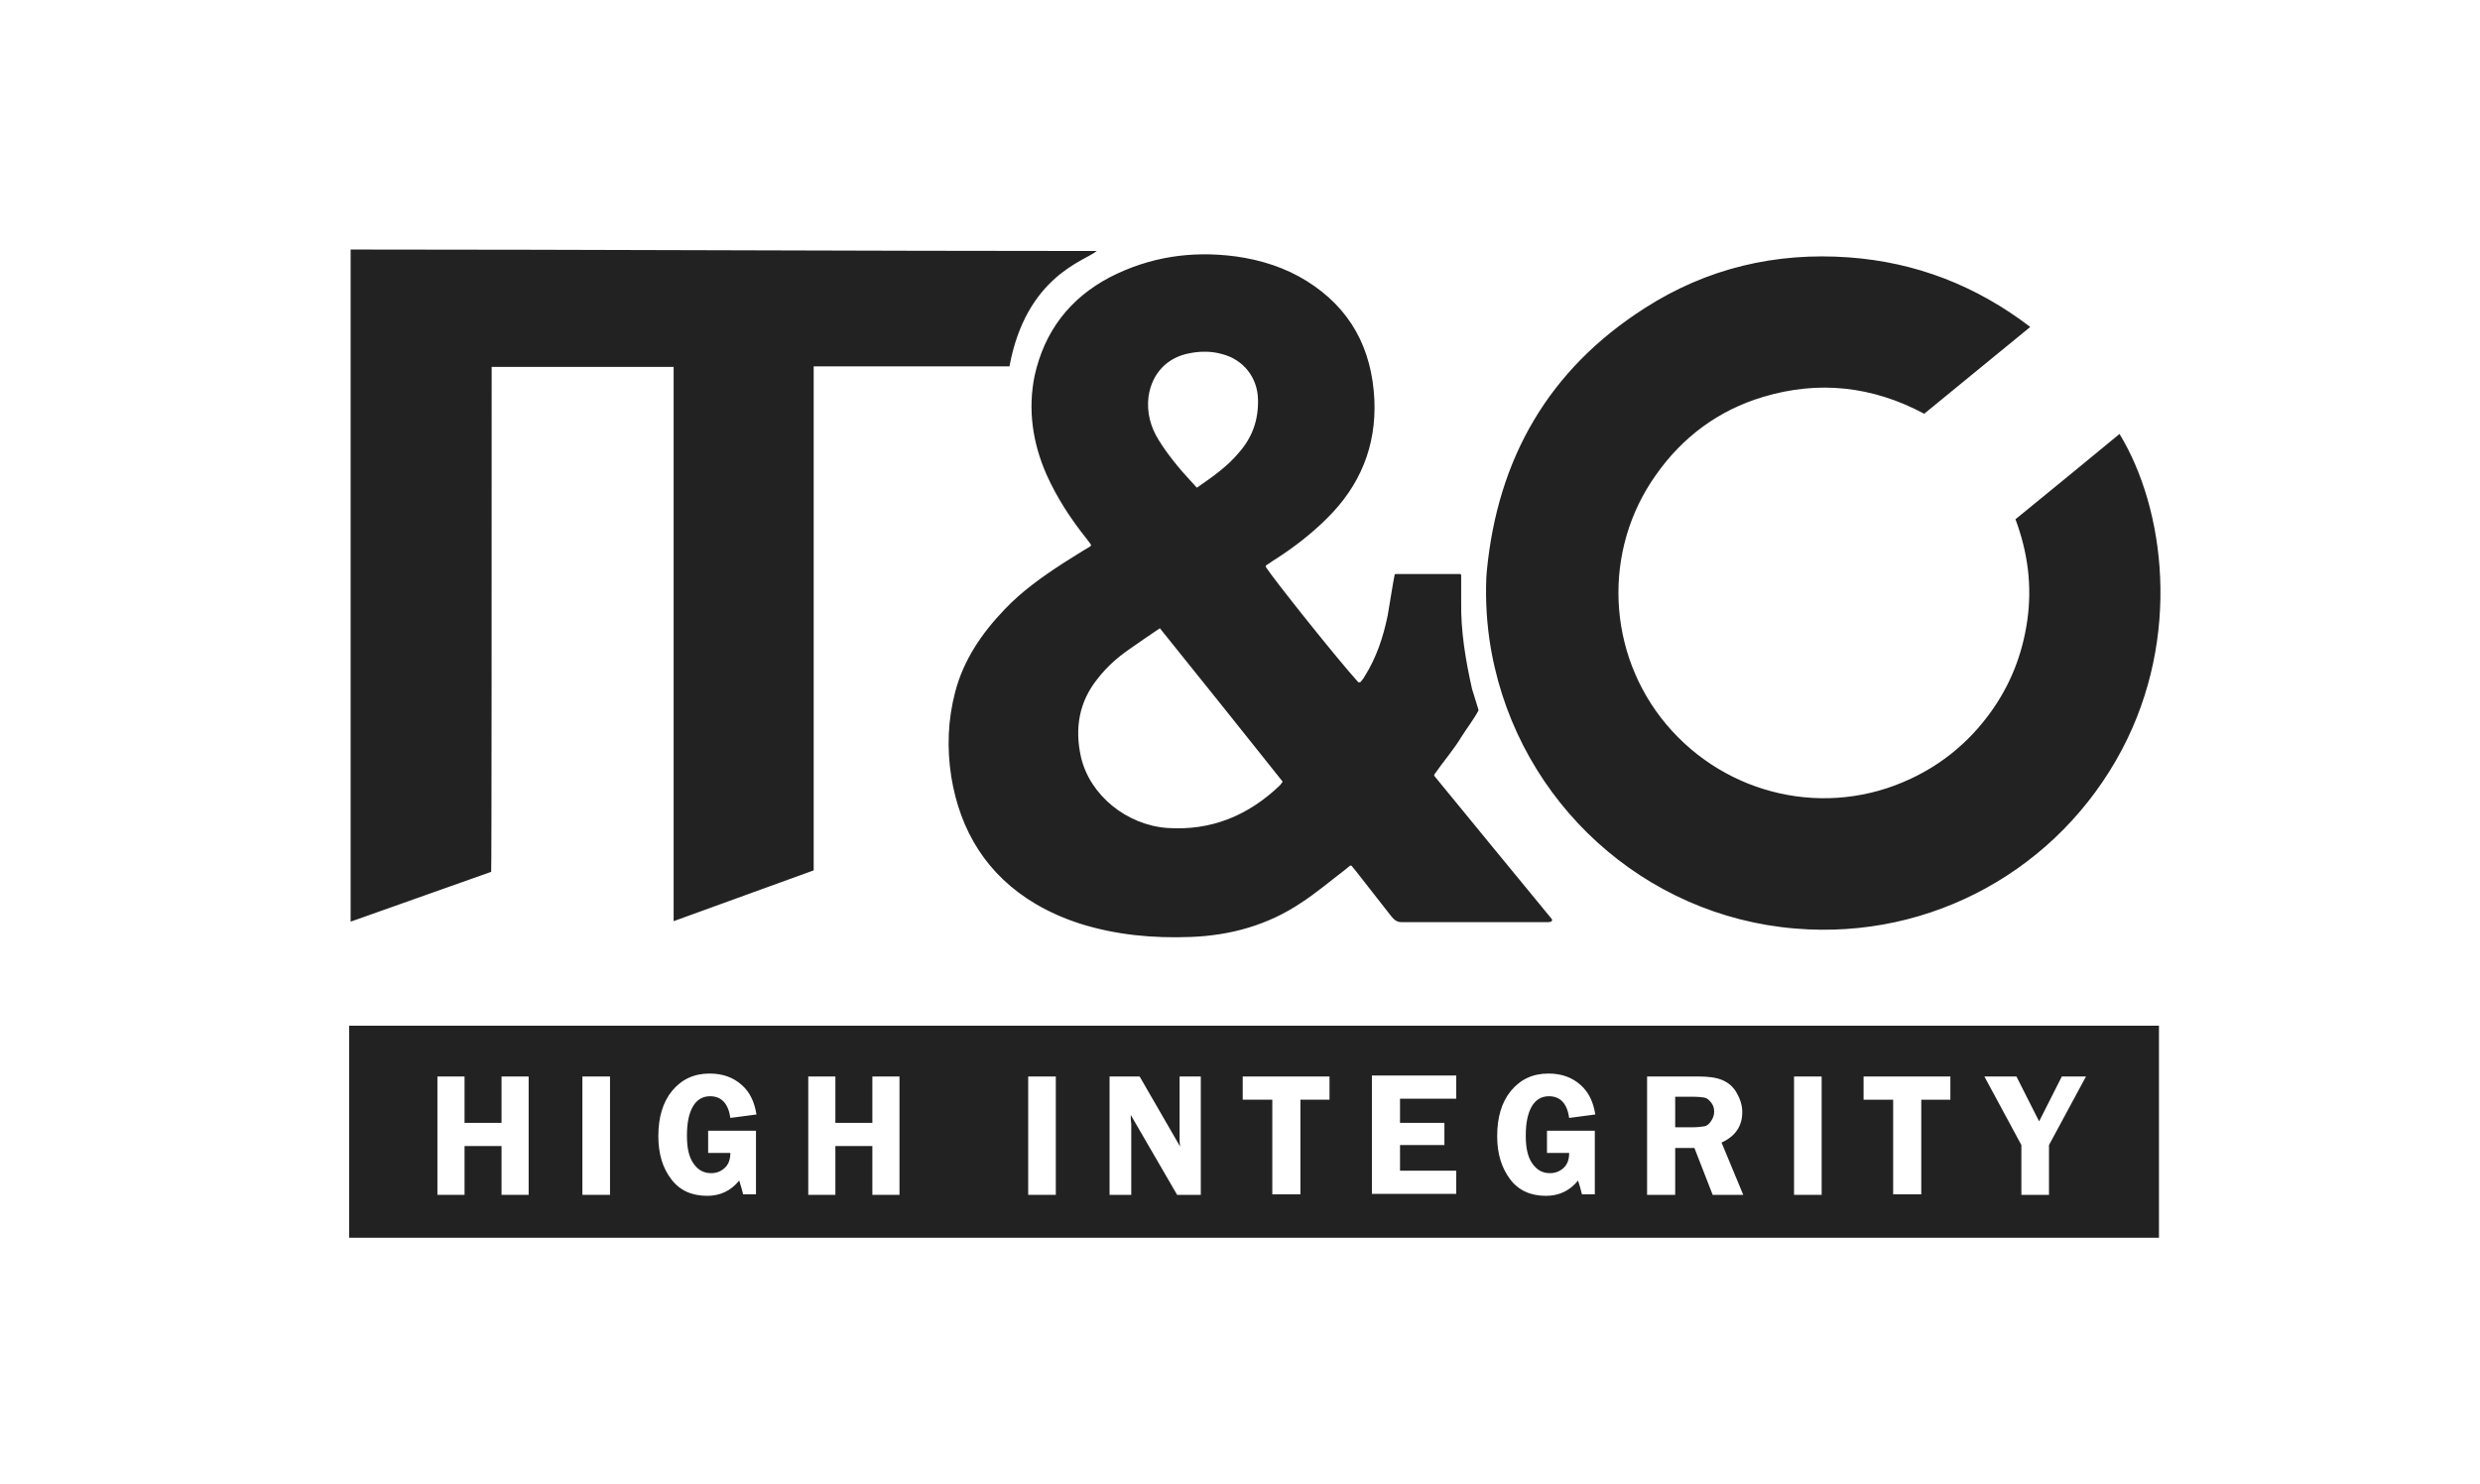 <?xml version="1.0" encoding="utf-8"?>
<!-- Generator: Adobe Illustrator 21.0.0, SVG Export Plug-In . SVG Version: 6.00 Build 0)  -->
<svg version="1.1" id="Layer_1" xmlns="http://www.w3.org/2000/svg" xmlns:xlink="http://www.w3.org/1999/xlink" x="0px" y="0px"
	 viewBox="0 0 502.9 301" style="enable-background:new 0 0 502.9 301;" xml:space="preserve">
<style type="text/css">
	.st0{fill:#FFFFFF;}
	.st1{fill:#222222;}
</style>
<rect class="st0" width="502.9" height="301"/>
<path class="st1" d="M299.8,143.9c0,0.1,0,0.1,0,0.2c-0.9,1.7-2.5,3.8-3.5,5.4c-1.5,2.5-3.6,4.9-5.4,7.5c-0.1,0.1-0.1,0.3,0,0.4
	c7.9,9.6,15.7,19.2,23.8,29c0.1,0.2,0,0.4-0.2,0.5c-0.3,0.1-0.5,0.1-0.8,0.1c-9.8,0-19.6,0-29.4,0c-1,0-1.5-0.4-2.1-1.1
	c-2.4-3.1-4.8-6.1-7.2-9.2c-0.3-0.4-0.6-0.7-0.9-1.1c-0.1-0.1-0.3-0.1-0.4,0c-0.4,0.3-0.7,0.6-1.1,0.9c-2.9,2.2-5.7,4.6-8.8,6.6
	c-6.7,4.5-14.3,6.6-22.3,6.9c-7.7,0.3-15.2-0.4-22.5-2.7c-3.1-1-6.1-2.3-9-4c-9.8-5.8-15.3-14.7-17.1-25.8
	c-0.9-5.8-0.7-11.5,0.8-17.2c1.7-6.5,5.4-11.9,10-16.7c3.5-3.7,7.6-6.6,11.9-9.4c1.8-1.1,3.6-2.3,5.5-3.4c0.1-0.1,0.2-0.3,0.1-0.4
	c-0.3-0.4-0.6-0.8-0.9-1.2c-3.2-4-6-8.3-8.1-13c-2.8-6.4-3.8-13.1-2.4-20c2-9,7.1-15.7,15.3-20c8-4.1,16.5-5.4,25.5-4.2
	c5.1,0.7,10.1,2.3,14.4,5c8.8,5.5,13.2,13.6,13.7,24.1c0.4,9.4-2.9,17.4-9.6,24c-3.1,3.1-6.6,5.8-10.3,8.2c-0.7,0.4-1.3,0.9-2,1.3
	c-0.1,0.1-0.2,0.3-0.1,0.4c1.6,2.5,14.6,18.8,18.7,23.3c0.1,0.1,0.3,0.1,0.5,0c0.3-0.4,0.6-0.7,0.8-1.1c2.4-3.8,3.8-8,4.7-12.4
	c0.4-2.2,0.7-4.4,1.1-6.6c0.1-0.5,0.2-1,0.3-1.6c0-0.1,0.1-0.2,0.3-0.2c3.2,0,9.7,0,12.9,0c0.2,0,0.3,0.1,0.3,0.3l0,5.3c0,0,0,0,0,0
	c-0.1,6,0.9,11.9,2.2,17.7L299.8,143.9z M301.5,115.8c2.2-22.9,12.6-40.9,32-53.3c12.6-8.1,26.6-11.4,41.5-10.3
	c13.5,1,25.7,5.7,36.7,14.1c-7.2,5.9-14.4,11.8-21.5,17.6c-10.5-5.6-21.4-6.8-32.7-3.4c-9,2.7-16.3,8.1-21.7,15.8
	c-10.9,15.3-10,36.2,2.1,50.6c12.2,14.5,32.5,19.1,49.6,11c6.4-3,11.7-7.4,15.9-13.1c4.2-5.7,6.7-12,7.7-19c1-7,0.1-13.8-2.4-20.5
	c7.1-5.8,14.1-11.5,21.1-17.3c9.2,15.1,12.6,41.1,0.5,64c-12.8,24.2-38.6,38.6-66.2,36.3c-30.7-2.5-55.9-25.5-61.6-55.8l-0.2-1.1
	c-0.8-4.7-1.1-9.5-0.9-14.3L301.5,115.8z M235.2,127.4c-2.2,1.5-4.3,2.9-6.4,4.4c-2.3,1.6-4.4,3.5-6.2,5.8
	c-3.8,4.7-4.7,10.1-3.4,15.9c1.8,7.8,9.3,13.8,17.5,14.4c8.9,0.6,16.4-2.5,22.8-8.6c0.2-0.2,0.4-0.5,0.6-0.8
	C251.8,148.1,243.6,137.8,235.2,127.4z M242.7,98.9c3.2-2.2,6.2-4.3,8.6-7.2c2.7-3.1,3.9-6.6,3.8-10.7c-0.1-4.5-3-8.1-7.3-9.2
	c-2.1-0.6-4.3-0.6-6.4-0.2c-4.7,0.8-7.8,4.1-8.5,8.8c-0.4,3.2,0.4,6.2,2.1,8.9c1.1,1.8,2.4,3.5,3.7,5.1
	C239.9,95.9,241.3,97.3,242.7,98.9z M99.7,74.4c12.3,0,24.5,0,36.9,0c0,37.5,0,112.4,0,112.4l28.4-10.3c0,0,0-64.6,0-102.2
	c13.9,0,26,0,39.7,0c3.4-18.4,15.4-21.4,17.7-23.4c-45,0-106.1-0.3-151.3-0.3c0,45.4,0,136.3,0,136.3l28.5-10.1
	C99.7,176.8,99.7,111.9,99.7,74.4z"/>
<rect x="70.8" y="208" class="st1" width="367" height="43"/>
<g>
	<path class="st0" d="M107.2,218.3v24h-5.5v-9.9h-7.5v9.9h-5.5v-24h5.5v9.4h7.5v-9.4H107.2z"/>
	<path class="st0" d="M123.7,218.3v24h-5.6v-24H123.7z"/>
	<path class="st0" d="M153.3,229.4v12.8h-2.6c-0.2-0.9-0.5-1.8-0.8-2.8c-1.7,2.1-3.9,3.1-6.5,3.1c-3.1,0-5.6-1.1-7.3-3.4
		c-1.7-2.2-2.6-5.1-2.6-8.7c0-3.8,0.9-6.9,2.8-9.2s4.4-3.5,7.6-3.5c2.7,0,4.8,0.8,6.5,2.3s2.6,3.5,3,6l-5.3,0.7
		c-0.4-2.9-1.8-4.4-4.1-4.4c-1.5,0-2.7,0.7-3.5,2.1s-1.2,3.3-1.2,5.9c0,2.5,0.4,4.3,1.3,5.6s2,2,3.6,2c1,0,1.9-0.3,2.7-1
		s1.2-1.7,1.2-3.1h-4.5v-4.5H153.3z"/>
	<path class="st0" d="M182.4,218.3v24h-5.5v-9.9h-7.5v9.9h-5.5v-24h5.5v9.4h7.5v-9.4H182.4z"/>
	<path class="st0" d="M214.1,218.3v24h-5.6v-24H214.1z"/>
	<path class="st0" d="M243.5,218.3v24h-4.8l-9.4-16.2c0,0.4,0,0.7,0,0.8c0,0.4,0.1,0.8,0.1,1v14.4H225v-24h6.1l8.2,14.2
		c-0.1-0.7-0.1-1.2-0.1-1.6v-12.6H243.5z"/>
	<path class="st0" d="M269.6,218.3v4.7h-5.9v19.2H258V223h-6v-4.7H269.6z"/>
	<path class="st0" d="M295.3,222.8h-11.4v4.9h9v4.5h-9v5.2h11.4v4.7h-17.1v-24h17.1V222.8z"/>
	<path class="st0" d="M323.4,229.4v12.8h-2.6c-0.2-0.9-0.5-1.8-0.8-2.8c-1.7,2.1-3.9,3.1-6.5,3.1c-3.1,0-5.6-1.1-7.3-3.4
		s-2.6-5.1-2.6-8.7c0-3.8,0.9-6.9,2.8-9.2s4.4-3.5,7.6-3.5c2.7,0,4.8,0.8,6.5,2.3s2.6,3.5,3,6l-5.3,0.7c-0.4-2.9-1.8-4.4-4.1-4.4
		c-1.5,0-2.7,0.7-3.5,2.1s-1.2,3.3-1.2,5.9c0,2.5,0.4,4.3,1.3,5.6s2,2,3.6,2c1,0,1.9-0.3,2.7-1s1.2-1.7,1.2-3.1h-4.5v-4.5H323.4z"/>
	<path class="st0" d="M339.7,232.8v9.5H334v-24h10.5c1.9,0,3.5,0.2,4.7,0.7s2.2,1.3,2.9,2.5s1.2,2.5,1.2,4c0,2.9-1.4,4.9-4.2,6.2
		l4.4,10.6h-6.2l-3.7-9.5H339.7z M339.7,222.5v6.1h3.4c1.1,0,1.9-0.1,2.5-0.2s1-0.5,1.4-1.1s0.6-1.2,0.6-1.9c0-0.7-0.2-1.3-0.6-1.8
		s-0.8-0.9-1.3-1c-0.5-0.1-1.3-0.2-2.6-0.2H339.7z"/>
	<path class="st0" d="M369.4,218.3v24h-5.6v-24H369.4z"/>
	<path class="st0" d="M395.5,218.3v4.7h-5.9v19.2h-5.7V223h-6v-4.7H395.5z"/>
	<path class="st0" d="M423,218.3l-7.5,13.9v10.1h-5.6v-10.1l-7.5-13.9h6.5l4.6,9.1l4.6-9.1H423z"/>
</g>
</svg>
